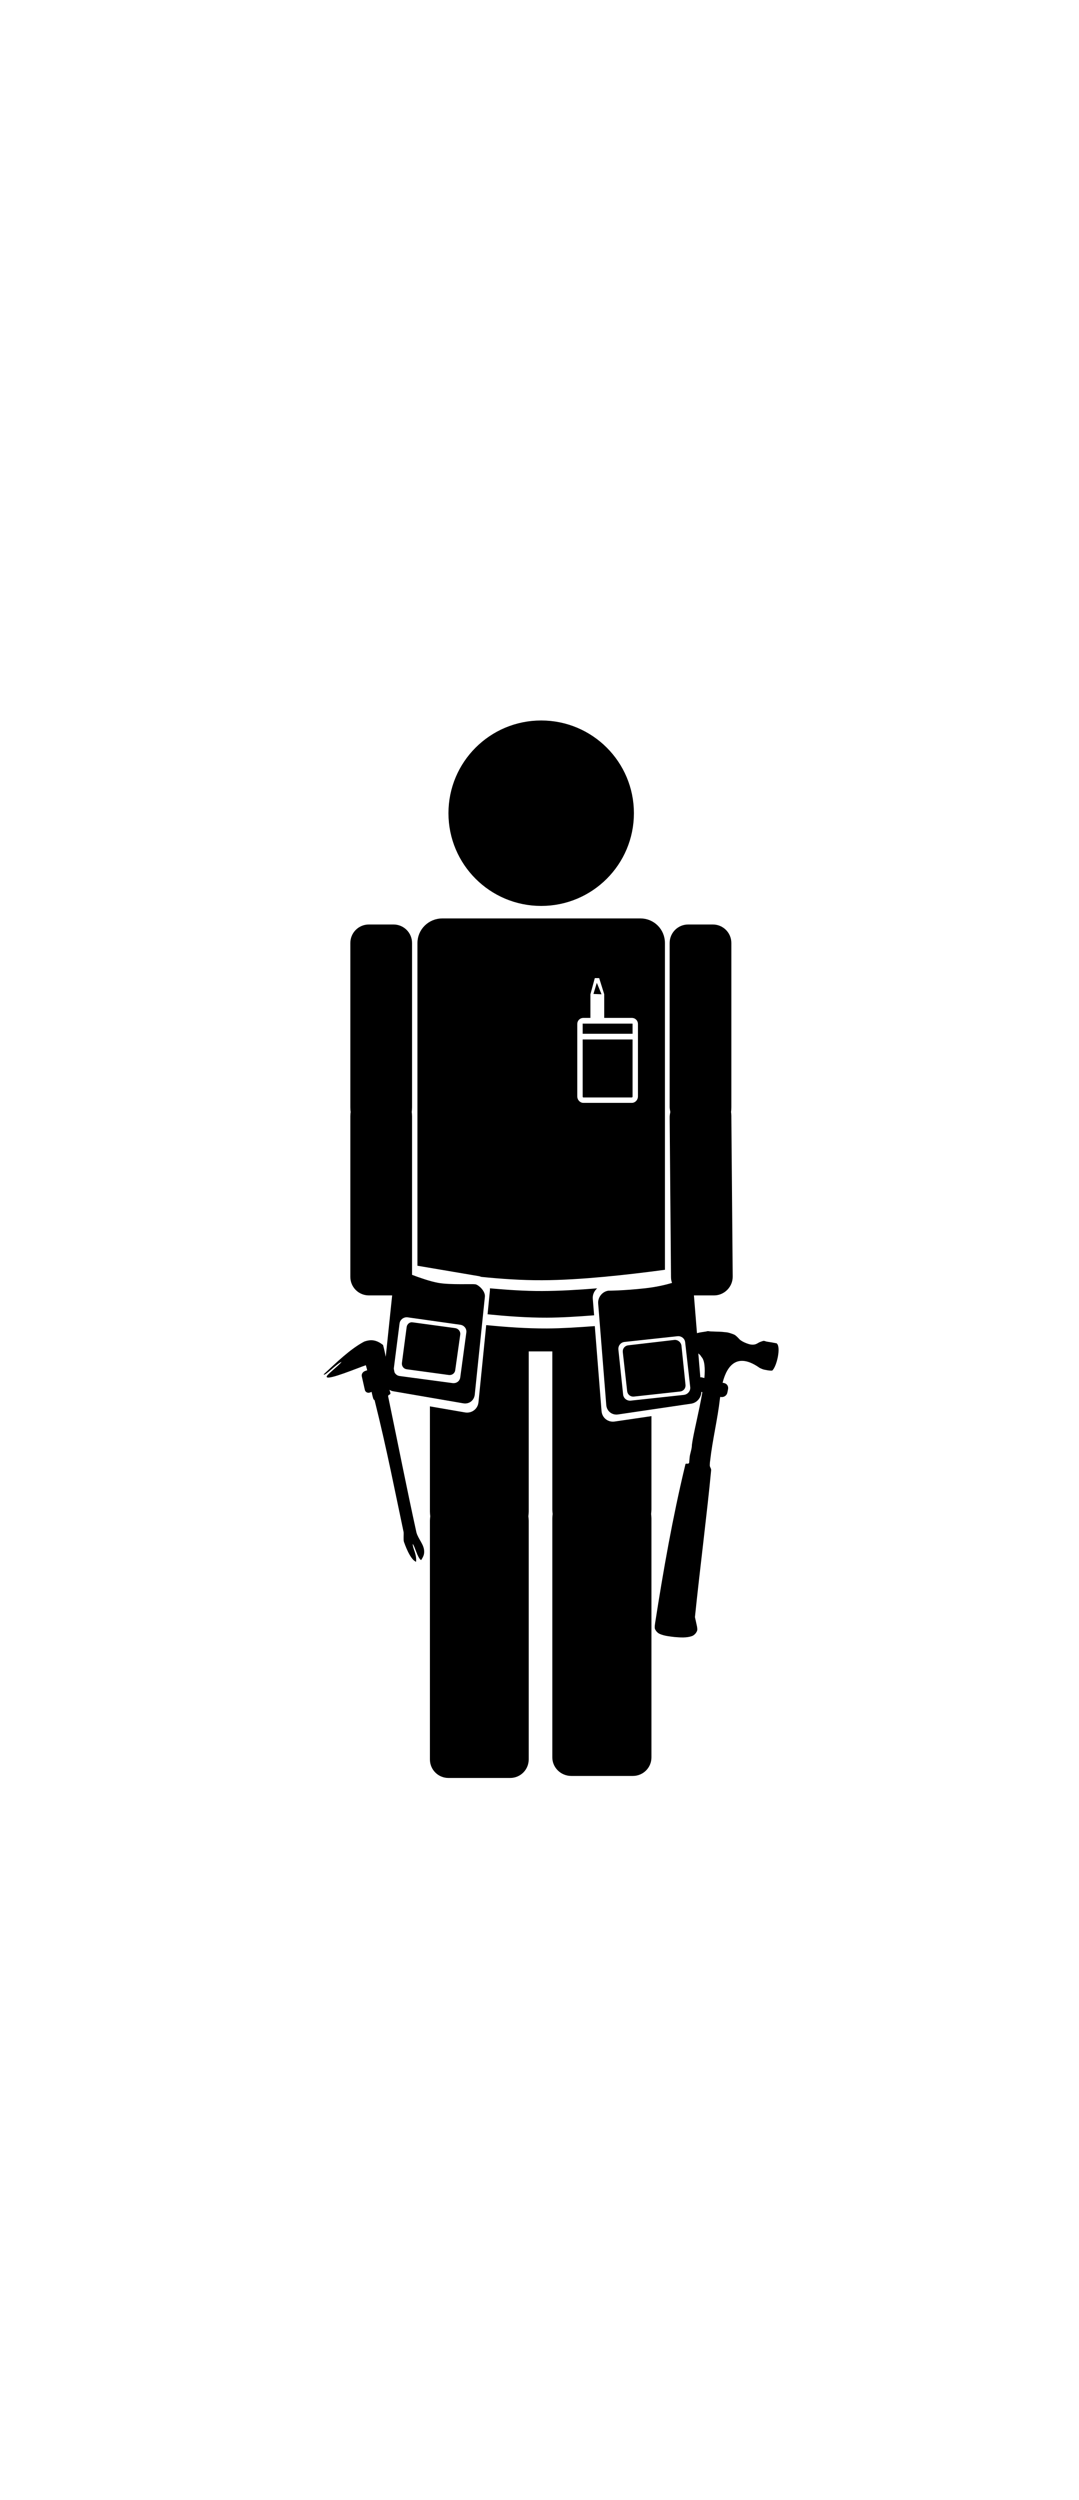 <?xml version="1.0" ?>
<svg xmlns="http://www.w3.org/2000/svg" xmlns:cc="http://creativecommons.org/ns#" xmlns:dc="http://purl.org/dc/elements/1.1/" xmlns:ev="http://www.w3.org/2001/xml-events" xmlns:inkscape="http://www.inkscape.org/namespaces/inkscape" xmlns:rdf="http://www.w3.org/1999/02/22-rdf-syntax-ns#" xmlns:sodipodi="http://sodipodi.sourceforge.net/DTD/sodipodi-0.dtd" xmlns:svg="http://www.w3.org/2000/svg" xmlns:xlink="http://www.w3.org/1999/xlink" baseProfile="full" height="600px" version="1.1" viewBox="0 0 80 80" width="259px" x="0px" y="0px">
	<defs/>
	<path d="M 50.156,0.938 C 45.408,0.938 41.562,4.783 41.562,9.531 C 41.562,14.279 45.408,18.125 50.156,18.125 C 54.904,18.125 58.75,14.279 58.75,9.531 C 58.75,4.783 54.904,0.938 50.156,0.938 M 41.0,19.281 C 39.73,19.281 38.688,20.292 38.688,21.562 L 38.688,51.469 L 44.406,52.438 C 44.472,52.449 44.532,52.478 44.594,52.5 C 46.411,52.685 48.344,52.82 50.25,52.812 C 53.799,52.799 58.213,52.302 61.625,51.844 L 61.625,21.562 C 61.625,20.292 60.614,19.281 59.344,19.281 L 41.0,19.281 M 34.188,19.844 C 33.235,19.844 32.469,20.61 32.469,21.562 L 32.469,36.719 L 32.469,36.781 C 32.472,36.923 32.476,37.083 32.5,37.219 C 32.476,37.351 32.474,37.487 32.469,37.625 C 32.468,37.66 32.469,37.683 32.469,37.719 L 32.469,52.5 C 32.469,53.453 33.235,54.219 34.188,54.219 L 36.344,54.219 L 35.75,59.906 C 35.693,59.656 35.639,59.32 35.5,58.812 C 34.928,58.367 34.432,58.253 33.75,58.5 C 32.435,59.2 31.176,60.442 30.0,61.531 C 30.051,61.779 31.211,60.532 31.656,60.375 C 31.368,60.776 30.139,61.658 30.281,61.781 C 30.406,62.095 33.222,60.914 33.906,60.688 C 33.956,60.867 33.995,61.001 34.031,61.156 L 33.844,61.219 C 33.635,61.29 33.482,61.504 33.531,61.719 L 33.812,62.969 C 33.861,63.184 34.073,63.29 34.281,63.219 L 34.438,63.156 C 34.478,63.344 34.504,63.461 34.562,63.688 C 34.638,63.834 34.535,63.777 34.719,63.938 C 35.87,68.55 36.639,72.547 37.406,76.156 C 37.428,76.358 37.372,76.884 37.438,77.062 C 37.503,77.241 37.995,78.693 38.562,78.906 C 38.628,78.145 38.241,77.685 38.25,77.25 C 38.438,77.429 38.698,78.58 39.031,78.75 C 39.195,78.486 39.305,78.3 39.312,78.0 C 39.329,77.313 38.781,76.849 38.594,76.188 C 37.687,72.051 36.949,68.281 35.969,63.562 C 35.996,63.363 36.163,63.481 36.188,63.281 C 36.161,63.182 36.124,63.072 36.094,62.969 C 36.189,63.02 36.294,63.074 36.406,63.094 L 42.938,64.219 C 43.479,64.312 43.944,63.953 44.0,63.406 L 44.938,54.344 C 44.994,53.797 44.333,53.234 44.062,53.188 C 43.792,53.141 41.745,53.25 40.656,53.062 C 39.87,52.927 38.844,52.559 38.188,52.312 L 38.188,37.625 C 38.182,37.487 38.18,37.351 38.156,37.219 C 38.18,37.083 38.184,36.923 38.188,36.781 L 38.188,21.562 C 38.188,20.61 37.421,19.844 36.469,19.844 L 34.188,19.844 M 63.781,19.844 C 62.829,19.844 62.062,20.61 62.062,21.562 L 62.062,36.719 L 62.062,36.781 C 62.066,36.924 62.101,37.082 62.125,37.219 C 62.099,37.362 62.067,37.507 62.062,37.656 C 62.062,37.692 62.062,37.714 62.062,37.75 L 62.188,52.531 C 62.189,52.722 62.223,52.892 62.281,53.062 C 61.683,53.237 60.846,53.443 59.75,53.562 C 57.702,53.786 56.375,53.781 56.375,53.781 C 55.811,53.865 55.393,54.401 55.438,54.969 L 56.188,64.375 C 56.232,64.943 56.717,65.334 57.281,65.25 L 64.062,64.25 C 64.595,64.171 64.994,63.688 65.0,63.156 L 65.094,63.188 C 64.785,65.009 64.25,67.06 64.125,68.062 C 64.129,68.481 63.925,68.9 63.906,69.312 C 63.901,69.454 63.877,69.576 63.875,69.719 C 63.838,69.749 63.829,69.797 63.781,69.812 C 63.71,69.819 63.632,69.803 63.562,69.812 C 63.514,69.847 63.519,69.919 63.5,69.969 C 62.338,74.797 61.476,79.703 60.719,84.562 C 60.695,84.735 60.659,84.918 60.688,85.094 C 60.771,85.311 60.934,85.499 61.156,85.594 C 61.587,85.778 62.043,85.818 62.5,85.875 C 63.051,85.92 63.624,85.97 64.156,85.781 C 64.379,85.679 64.574,85.462 64.625,85.219 C 64.633,85.003 64.576,84.802 64.531,84.594 C 64.489,84.409 64.443,84.213 64.406,84.031 C 64.871,79.503 65.534,74.379 65.906,70.438 C 65.933,70.263 65.779,70.141 65.781,69.969 C 65.789,69.829 65.786,69.701 65.812,69.562 C 66.024,67.64 66.509,65.675 66.719,63.812 C 66.724,63.747 66.744,63.69 66.75,63.625 L 66.781,63.625 C 67.052,63.692 67.34,63.521 67.406,63.25 L 67.469,62.938 C 67.535,62.667 67.396,62.41 67.125,62.344 L 66.969,62.312 C 67.417,60.538 68.454,59.55 70.406,60.938 C 70.594,61.024 70.763,61.106 70.969,61.125 C 71.164,61.166 71.364,61.2 71.562,61.188 C 71.985,60.845 72.415,58.949 71.969,58.656 C 71.664,58.594 71.37,58.549 71.062,58.5 C 70.952,58.483 70.833,58.404 70.719,58.438 C 70.595,58.473 70.494,58.519 70.375,58.562 C 70.251,58.624 70.132,58.715 70.0,58.75 C 69.728,58.828 69.445,58.759 69.188,58.656 C 68.972,58.572 68.739,58.465 68.562,58.312 C 68.396,58.143 68.247,57.954 68.031,57.844 C 67.755,57.74 67.485,57.634 67.188,57.625 C 66.826,57.57 66.459,57.586 66.094,57.562 C 65.953,57.563 65.797,57.556 65.656,57.531 C 65.582,57.514 65.51,57.552 65.438,57.562 C 65.307,57.589 65.163,57.601 65.031,57.625 C 64.878,57.645 64.738,57.679 64.594,57.719 L 64.312,54.219 L 66.188,54.219 C 67.14,54.212 67.914,53.421 67.906,52.469 L 67.781,37.719 C 67.781,37.683 67.783,37.629 67.781,37.594 C 67.775,37.459 67.774,37.348 67.75,37.219 C 67.774,37.083 67.778,36.923 67.781,36.781 C 67.782,36.756 67.781,36.744 67.781,36.719 L 67.781,21.562 C 67.781,20.61 67.015,19.844 66.062,19.844 L 63.781,19.844 M 55.125,24.812 L 55.531,24.812 L 56.0,26.312 L 56.0,28.5 L 58.562,28.5 C 58.873,28.5 59.125,28.752 59.125,29.062 L 59.125,35.781 C 59.125,36.092 58.873,36.375 58.562,36.375 L 54.062,36.375 C 53.752,36.375 53.5,36.092 53.5,35.781 L 53.5,29.062 C 53.5,28.752 53.752,28.5 54.062,28.5 L 54.719,28.5 L 54.719,26.312 L 55.125,24.812 M 55.312,25.25 L 55.0,26.281 L 55.75,26.312 L 55.312,25.25 M 54.0,29.031 C 53.986,29.036 54.0,29.041 54.0,29.062 L 54.0,29.969 L 58.625,29.969 L 58.625,29.062 C 58.625,29.02 58.605,29.031 58.562,29.031 L 54.062,29.031 C 54.041,29.031 54.014,29.027 54.0,29.031 M 54.0,30.5 L 54.0,35.781 C 54.0,35.823 54.02,35.875 54.062,35.875 L 58.562,35.875 C 58.605,35.875 58.625,35.823 58.625,35.781 L 58.625,30.5 L 54.0,30.5 M 45.406,53.562 C 45.41,53.623 45.413,53.688 45.406,53.75 L 45.188,55.969 C 46.97,56.144 48.839,56.288 50.688,56.281 C 52.042,56.276 53.541,56.181 55.062,56.062 L 54.938,54.531 C 54.907,54.148 55.072,53.805 55.344,53.562 C 53.593,53.706 51.837,53.806 50.25,53.812 C 48.615,53.819 46.988,53.7 45.406,53.562 M 37.781,56.25 L 42.656,56.938 C 43.015,56.986 43.267,57.298 43.219,57.656 L 42.656,61.812 C 42.608,62.171 42.296,62.392 41.938,62.344 L 37.031,61.688 C 36.812,61.658 36.649,61.521 36.562,61.344 L 36.5,61.031 L 36.5,60.969 L 37.031,56.812 C 37.08,56.454 37.423,56.201 37.781,56.25 M 38.062,56.719 C 37.866,56.772 37.717,56.941 37.688,57.156 L 37.25,60.469 C 37.211,60.756 37.4,61.024 37.688,61.062 L 41.594,61.594 C 41.881,61.633 42.149,61.444 42.188,61.156 L 42.656,57.844 C 42.695,57.556 42.475,57.289 42.188,57.25 L 38.281,56.719 C 38.209,56.709 38.128,56.701 38.062,56.719 M 45.062,56.969 L 44.344,64.125 C 44.279,64.75 43.713,65.17 43.094,65.062 L 39.844,64.5 L 39.844,74.219 L 39.844,74.25 C 39.845,74.398 39.861,74.543 39.875,74.688 C 39.863,74.823 39.844,74.955 39.844,75.094 L 39.844,97.219 C 39.844,98.171 40.61,98.938 41.562,98.938 L 47.281,98.938 C 48.234,98.938 49.0,98.171 49.0,97.219 L 49.0,75.094 C 49.0,74.955 48.981,74.823 48.969,74.688 C 48.983,74.543 48.999,74.398 49.0,74.25 C 49,74.241 49.0,74.228 49.0,74.219 L 49.0,59.406 L 51.188,59.406 L 51.188,74.031 L 51.188,74.062 C 51.188,74.205 51.206,74.33 51.219,74.469 C 51.207,74.604 51.188,74.737 51.188,74.875 L 51.188,97.031 C 51.188,97.984 51.985,98.75 52.938,98.75 L 58.656,98.75 C 59.609,98.75 60.375,97.984 60.375,97.031 L 60.375,74.875 C 60.375,74.737 60.356,74.604 60.344,74.469 C 60.357,74.33 60.374,74.205 60.375,74.062 C 60.375,74.054 60.375,74.04 60.375,74.031 L 60.375,65.406 L 56.969,65.906 C 56.347,65.998 55.799,65.564 55.75,64.938 L 55.125,57.062 C 53.594,57.176 52.065,57.276 50.688,57.281 C 48.786,57.288 46.872,57.15 45.062,56.969 M 62.781,58.0 C 63.141,57.96 63.46,58.203 63.5,58.562 L 63.969,62.719 C 64.009,63.078 63.734,63.398 63.375,63.438 L 58.469,63.969 C 58.109,64.009 57.79,63.766 57.75,63.406 L 57.312,59.25 C 57.273,58.891 57.516,58.571 57.875,58.531 L 62.781,58.0 M 62.5,58.344 L 58.219,58.844 C 57.904,58.879 57.684,59.154 57.719,59.469 L 58.125,63.094 C 58.16,63.408 58.435,63.629 58.75,63.594 L 63.031,63.125 C 63.346,63.09 63.566,62.815 63.531,62.5 L 63.156,58.875 C 63.121,58.56 62.815,58.309 62.5,58.344 M 64.719,59.594 C 64.832,59.684 64.939,59.779 65.0,59.906 C 65.314,60.223 65.358,60.97 65.281,61.875 L 65.031,61.812 C 64.993,61.803 64.944,61.813 64.906,61.812 L 64.719,59.594" fill="#000000" fill-opacity="1" stroke="none" transform="scale(0.8,0.8)"/>
</svg>
